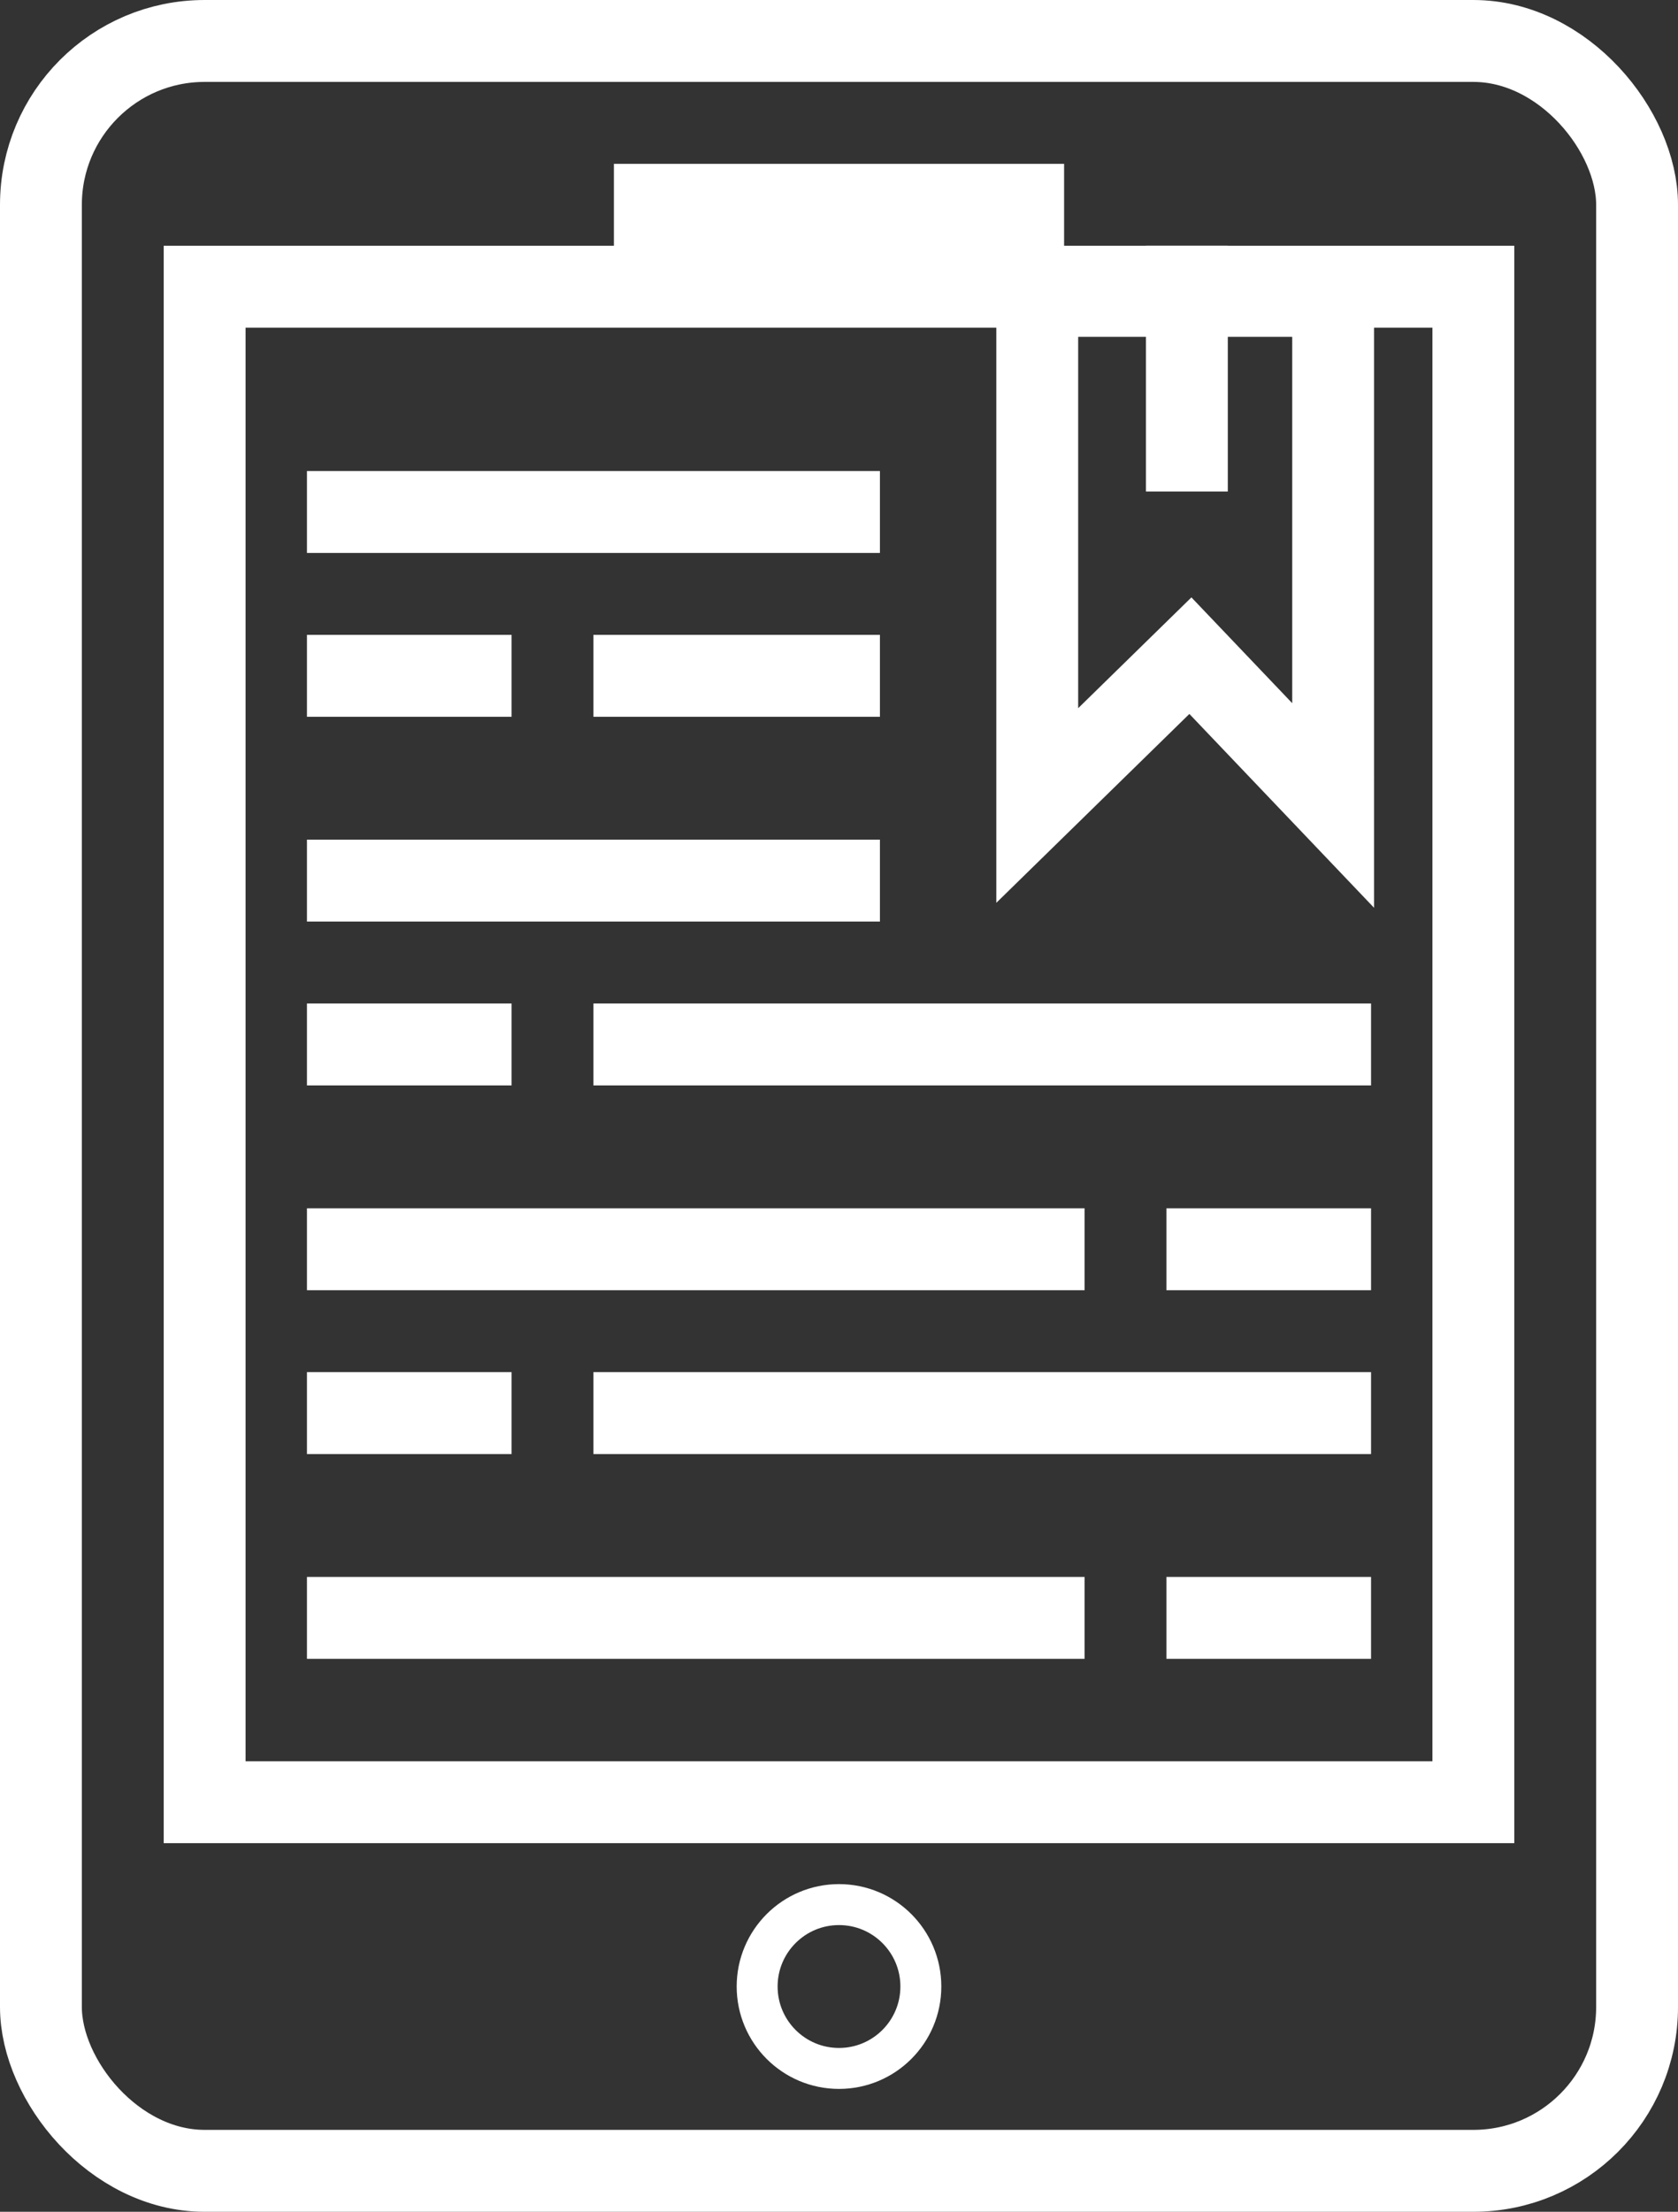 <svg xmlns="http://www.w3.org/2000/svg" width="41" height="54" viewBox="0 0 41 54"><rect x="0" y="0" width="41" height="54" fill="#333333" stroke="none"/><defs><style>.a,.c,.e{fill:none;}.a,.c{stroke:#fff;}.a{stroke-width:2px;}.b{fill:#fff;}.d{stroke:none;}</style></defs><g transform="translate(-541 -263)"><g class="a" transform="translate(541 263)"><rect class="d" width="41" height="54" rx="5"/><rect class="e" x="1" y="1" width="39" height="52" rx="4"/></g><g class="a" transform="translate(545 269)"><rect class="d" width="33" height="39"/><rect class="e" x="1" y="1" width="31" height="37"/></g><rect class="b" width="11" height="3" transform="translate(556 267)"/><g transform="translate(51 -1)"><line class="a" x2="14" transform="translate(497.5 276.5)"/><line class="a" x2="14" transform="translate(497.5 285.5)"/><line class="a" x2="7" transform="translate(504.5 280.5)"/><line class="a" x2="19" transform="translate(504.5 289.5)"/><line class="a" x2="19" transform="translate(504.5 298.5)"/><line class="a" x2="5" transform="translate(497.5 280.5)"/><line class="a" x2="5" transform="translate(497.5 289.5)"/><line class="a" x2="5" transform="translate(518.5 294.5)"/><line class="a" x2="5" transform="translate(497.5 298.5)"/><line class="a" x2="5" transform="translate(518.5 303.5)"/><line class="a" x2="19" transform="translate(497.5 294.5)"/><line class="a" x2="19" transform="translate(497.5 303.5)"/></g><path class="a" d="M515.344,270v12.442l2.63-2.571,1.112-1.087,3.488,3.658V270h-7.23Z" transform="translate(51 0.224)"/><rect class="b" width="6" height="2" transform="translate(571 269) rotate(90)"/><g class="c" transform="translate(559 309)"><circle class="d" cx="2.5" cy="2.5" r="2.5"/><circle class="e" cx="2.5" cy="2.5" r="2"/></g></g></svg>